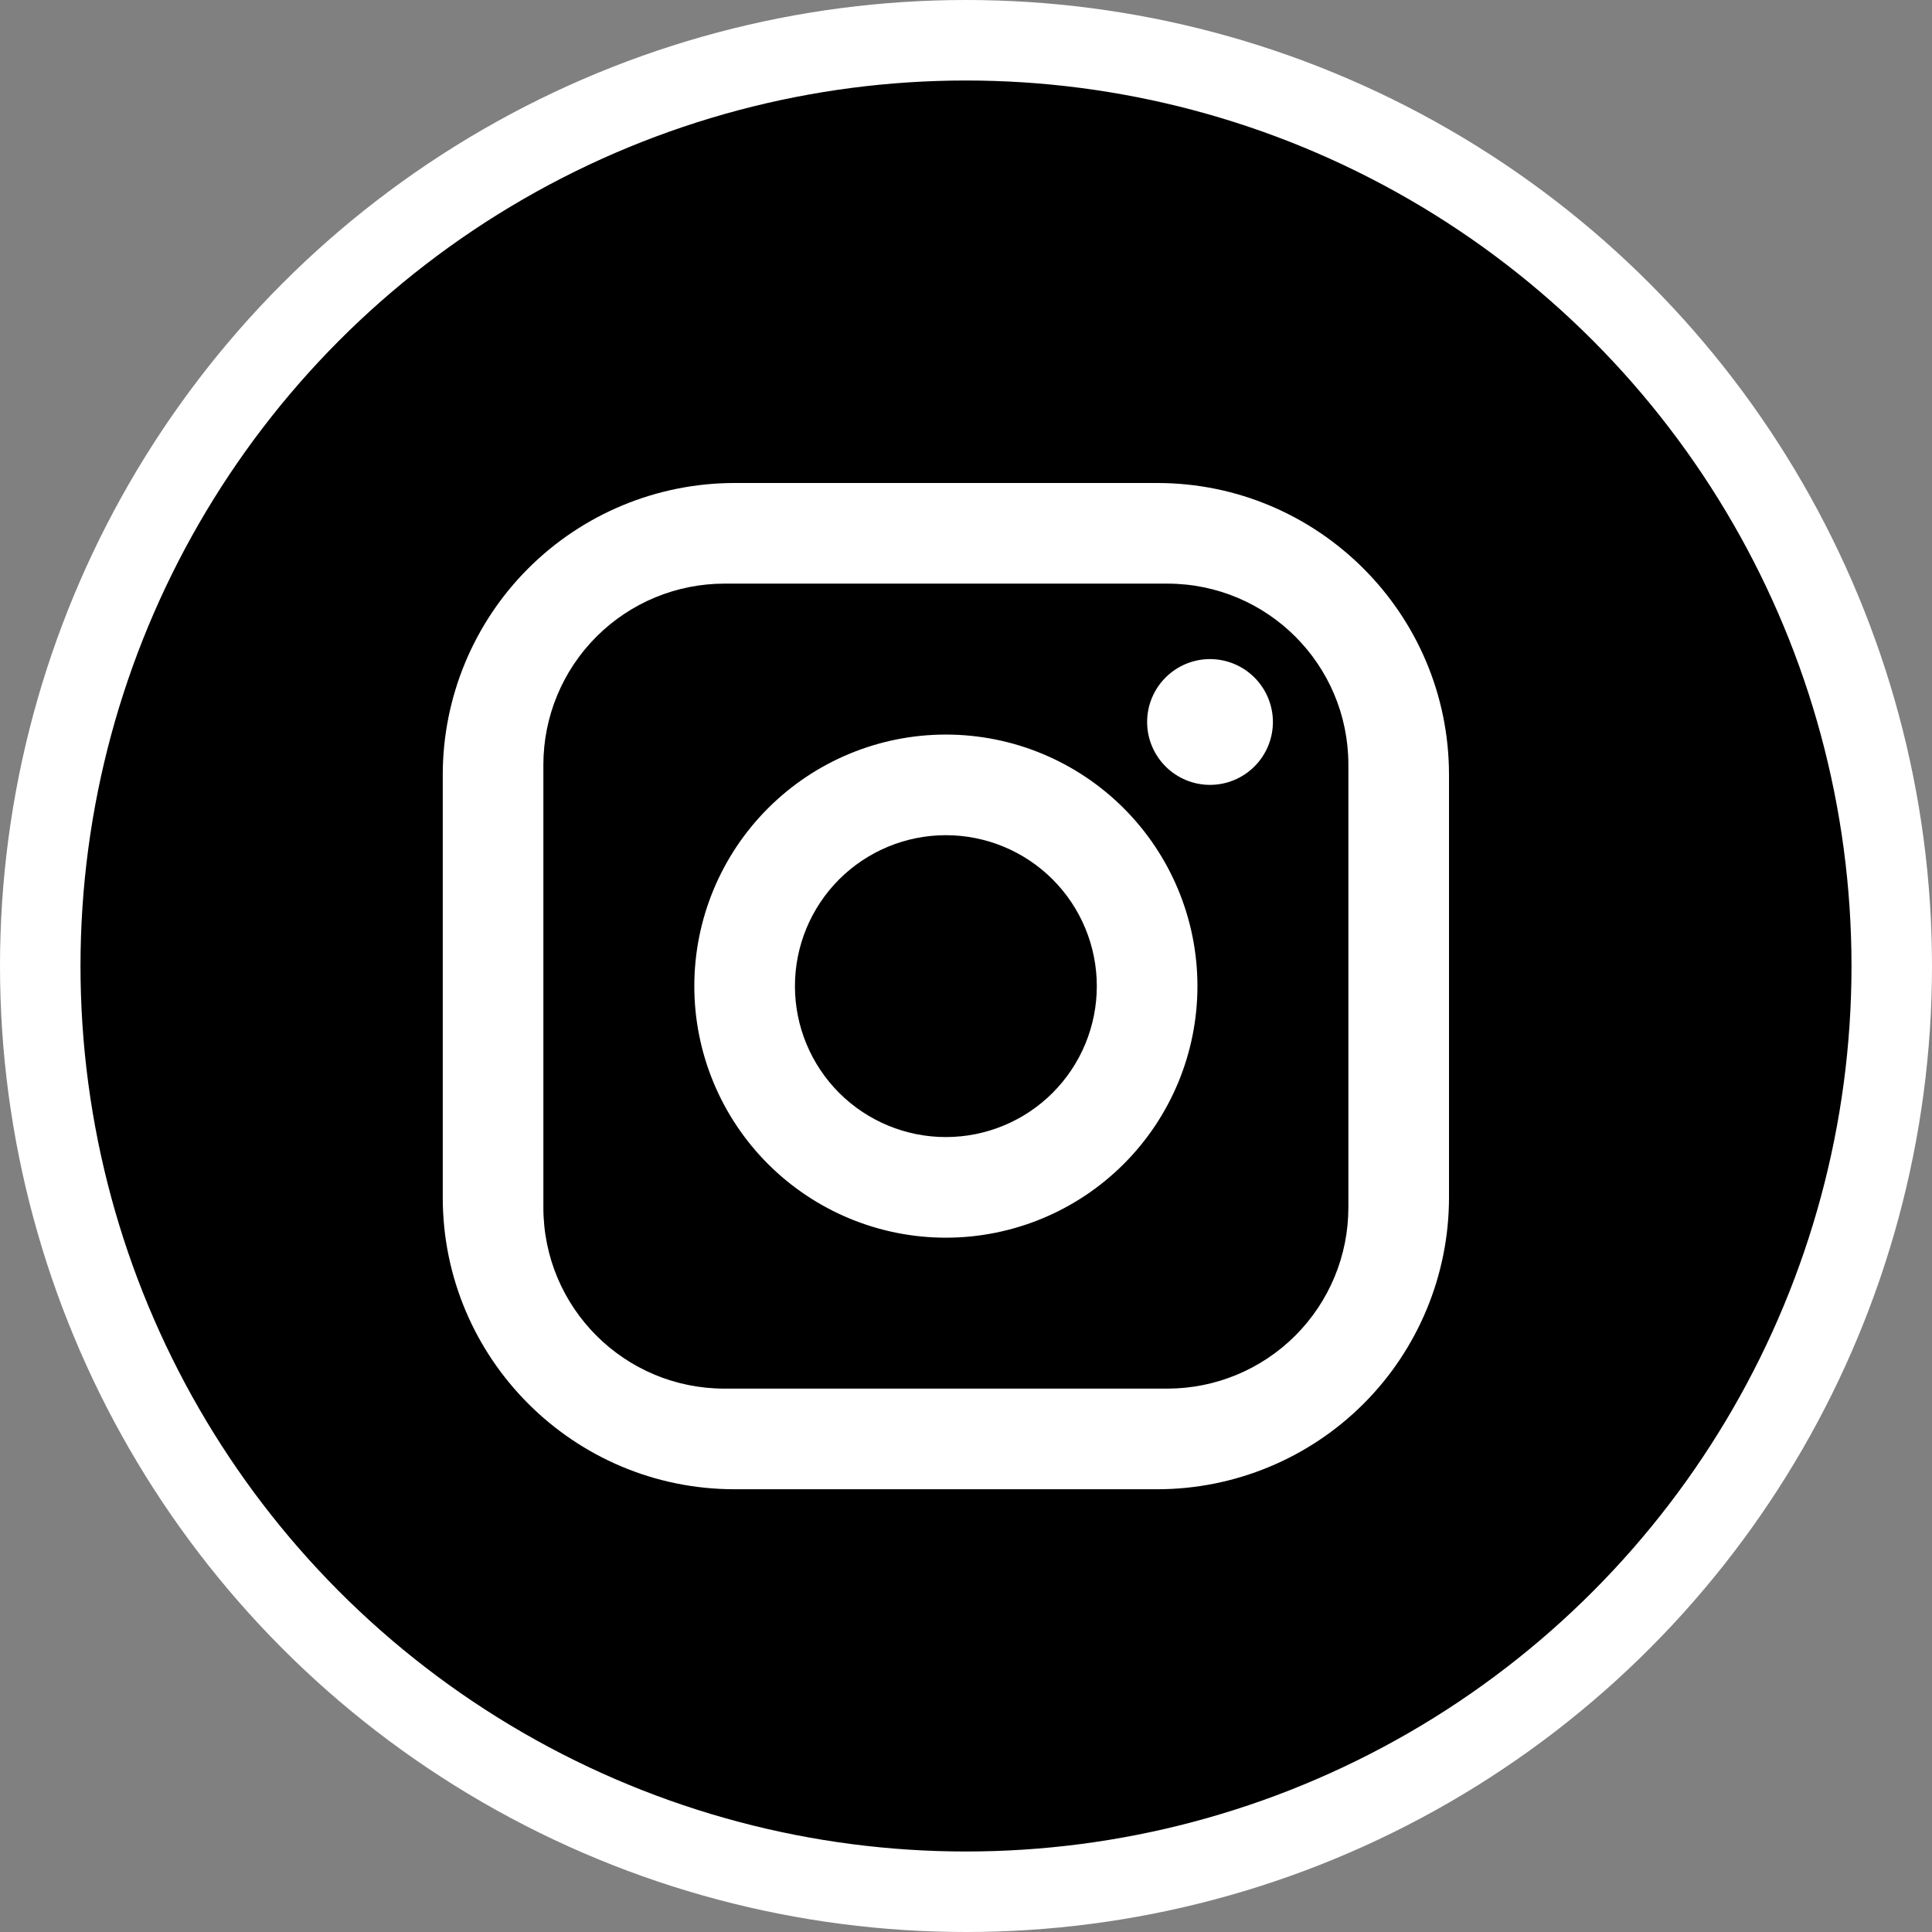 <svg width="48" height="48" viewBox="0 0 48 48" fill="none" xmlns="http://www.w3.org/2000/svg">
<rect x="0" y="0" width="48" height="48" fill="#808080" stroke="none"/>
<circle cx="24" cy="24" r="23" fill="black" stroke="white" stroke-width="2"/>
<path d="M18.25 12H28.75C32.75 12 36 15.25 36 19.25V29.75C36 31.673 35.236 33.517 33.877 34.877C32.517 36.236 30.673 37 28.75 37H18.25C14.25 37 11 33.75 11 29.75V19.25C11 17.327 11.764 15.483 13.123 14.123C14.483 12.764 16.327 12 18.25 12ZM18 14.5C16.806 14.5 15.662 14.974 14.818 15.818C13.974 16.662 13.5 17.806 13.5 19V30C13.5 32.487 15.512 34.5 18 34.5H29C30.194 34.5 31.338 34.026 32.182 33.182C33.026 32.338 33.5 31.194 33.5 30V19C33.5 16.512 31.488 14.5 29 14.5H18ZM30.062 16.375C30.477 16.375 30.874 16.54 31.167 16.833C31.46 17.126 31.625 17.523 31.625 17.938C31.625 18.352 31.46 18.749 31.167 19.042C30.874 19.335 30.477 19.5 30.062 19.5C29.648 19.5 29.251 19.335 28.958 19.042C28.665 18.749 28.5 18.352 28.5 17.938C28.5 17.523 28.665 17.126 28.958 16.833C29.251 16.54 29.648 16.375 30.062 16.375ZM23.5 18.25C25.158 18.25 26.747 18.909 27.919 20.081C29.091 21.253 29.75 22.842 29.75 24.5C29.75 26.158 29.091 27.747 27.919 28.919C26.747 30.091 25.158 30.75 23.5 30.75C21.842 30.75 20.253 30.091 19.081 28.919C17.909 27.747 17.25 26.158 17.25 24.5C17.25 22.842 17.909 21.253 19.081 20.081C20.253 18.909 21.842 18.25 23.5 18.25ZM23.5 20.75C22.505 20.75 21.552 21.145 20.848 21.848C20.145 22.552 19.75 23.505 19.75 24.5C19.75 25.495 20.145 26.448 20.848 27.152C21.552 27.855 22.505 28.25 23.5 28.25C24.495 28.25 25.448 27.855 26.152 27.152C26.855 26.448 27.25 25.495 27.25 24.5C27.25 23.505 26.855 22.552 26.152 21.848C25.448 21.145 24.495 20.75 23.5 20.75Z" fill="white"/>
</svg>
